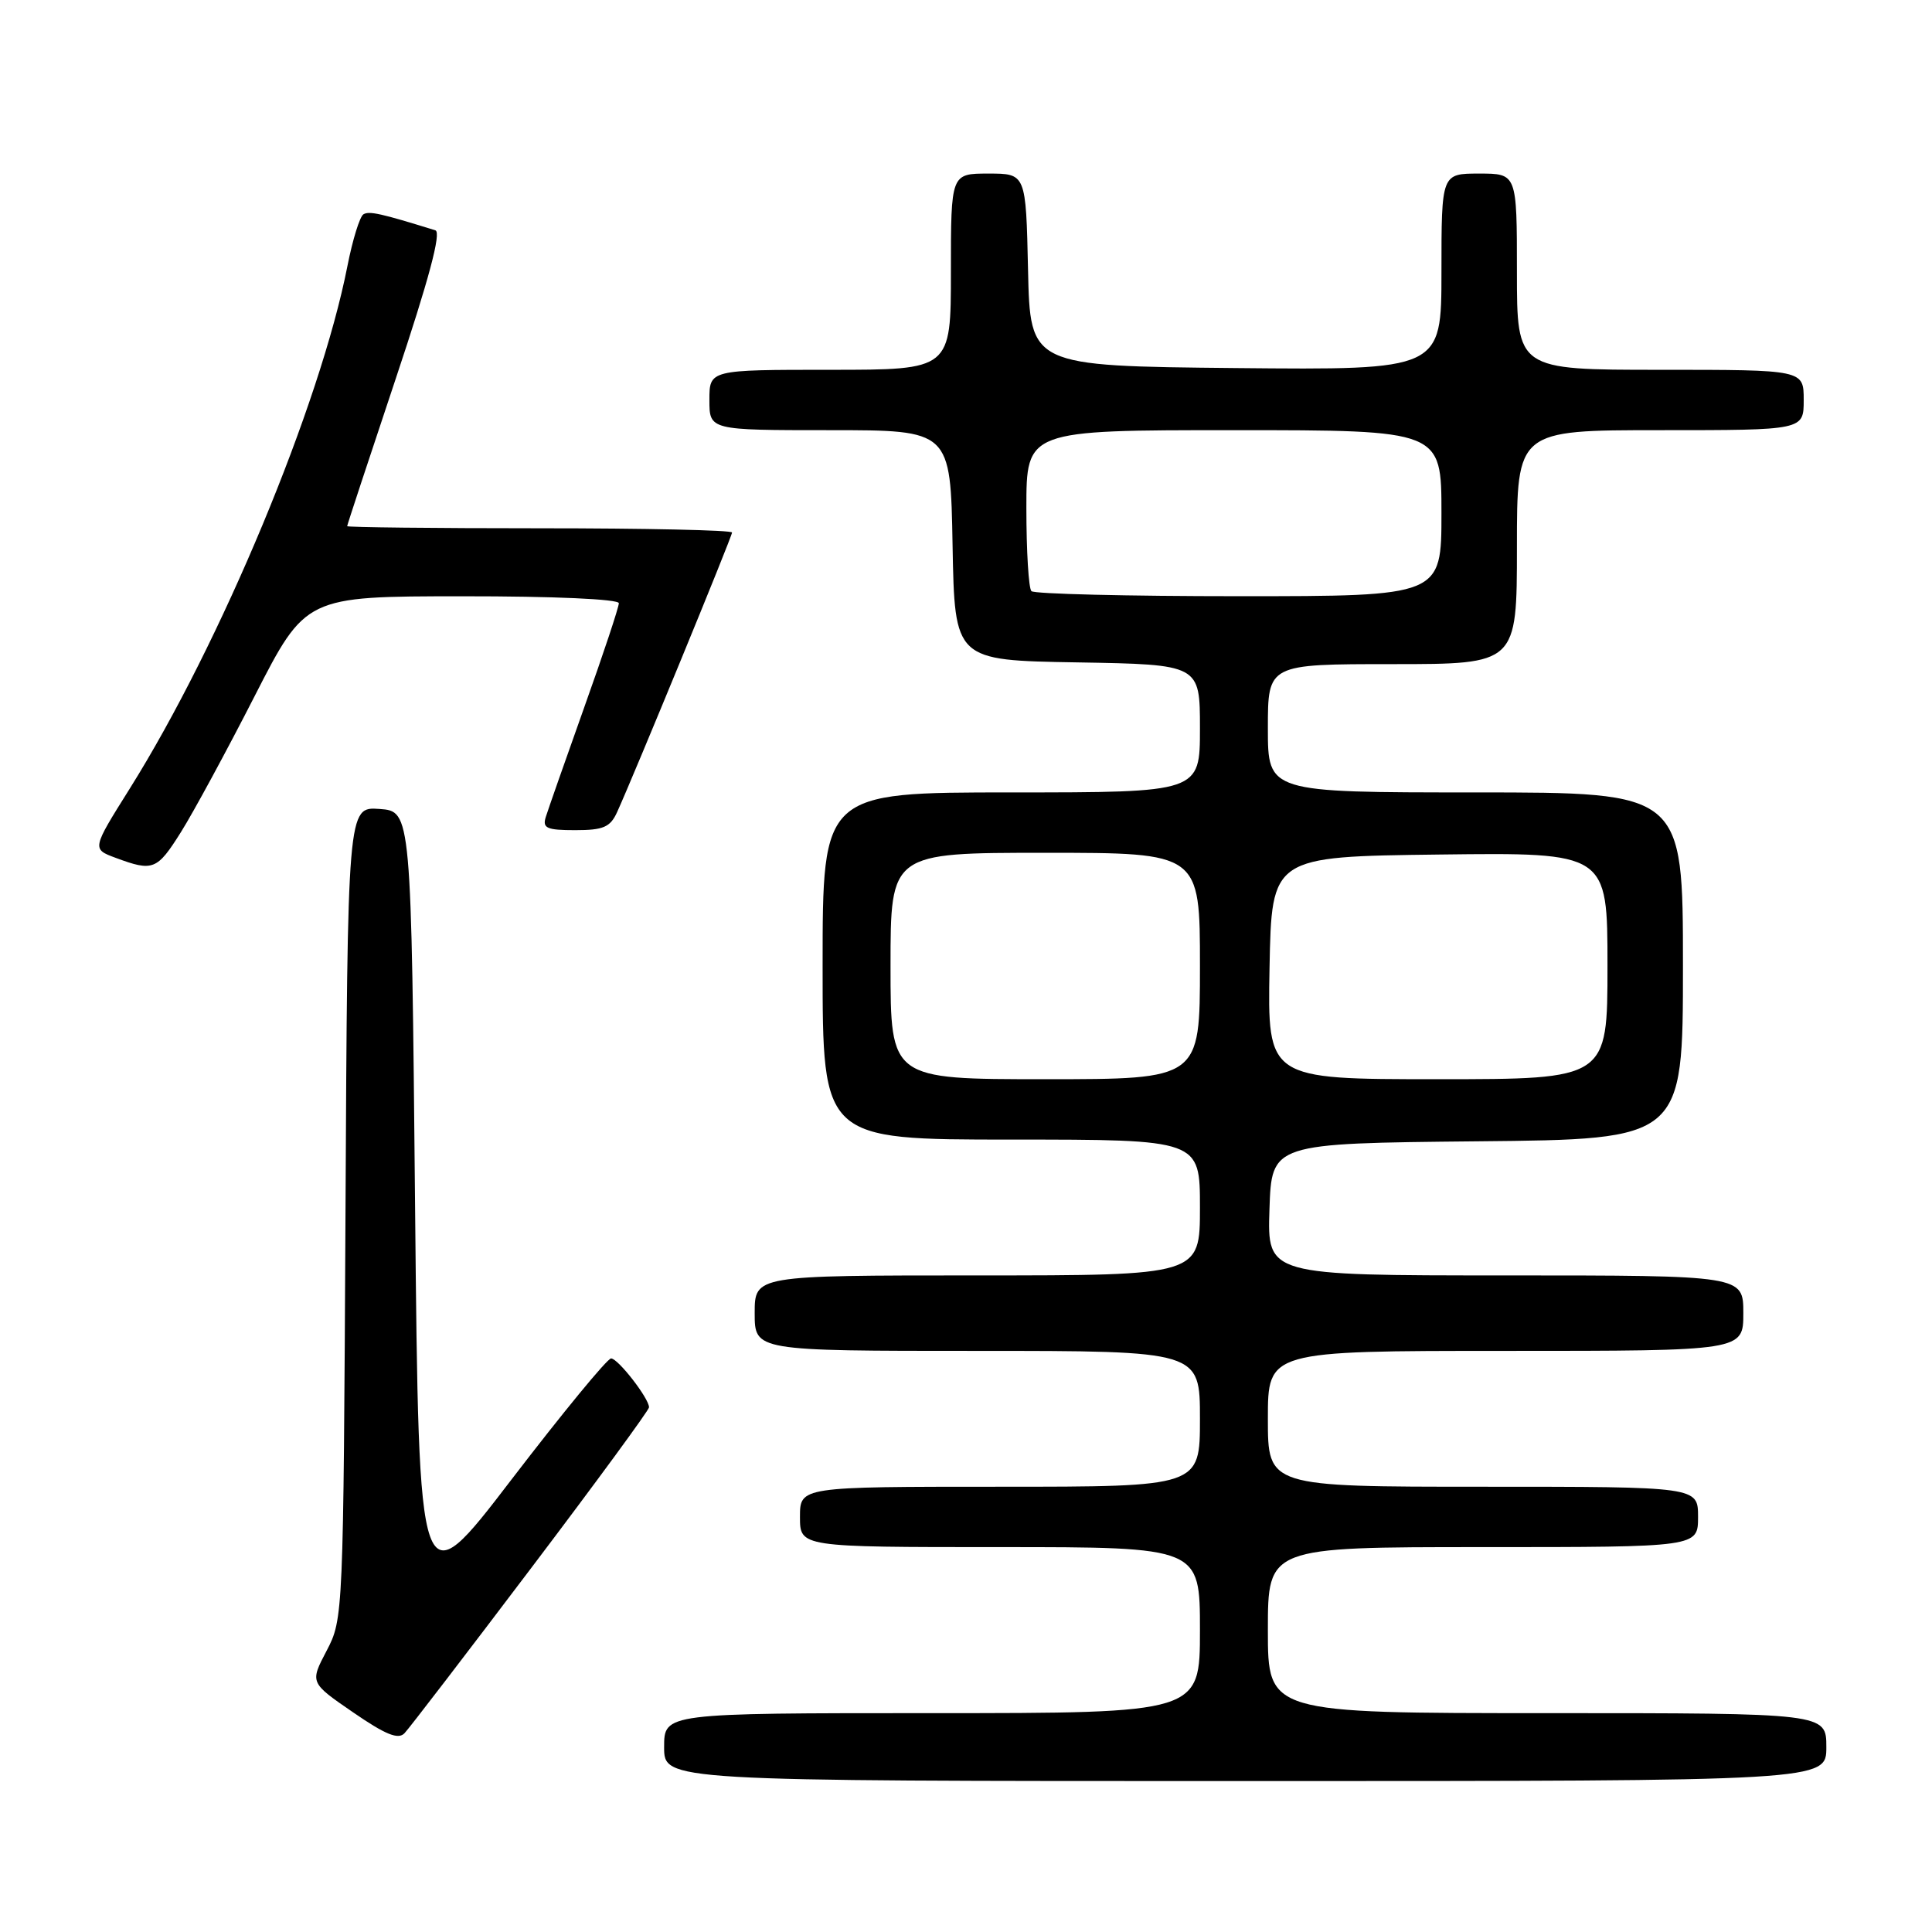 <?xml version="1.0" encoding="UTF-8" standalone="no"?>
<!DOCTYPE svg PUBLIC "-//W3C//DTD SVG 1.1//EN" "http://www.w3.org/Graphics/SVG/1.1/DTD/svg11.dtd" >
<svg xmlns="http://www.w3.org/2000/svg" xmlns:xlink="http://www.w3.org/1999/xlink" version="1.1" viewBox="0 0 256 256">
 <g >
 <path fill="currentColor"
d=" M 242.00 231.50 C 242.00 227.00 242.00 227.00 205.00 227.00 C 168.00 227.00 168.00 227.00 168.00 216.00 C 168.00 205.00 168.00 205.00 196.50 205.00 C 225.00 205.00 225.00 205.00 225.00 201.00 C 225.00 197.00 225.00 197.00 196.50 197.00 C 168.00 197.00 168.00 197.00 168.00 188.00 C 168.00 179.00 168.00 179.00 199.50 179.00 C 231.00 179.00 231.00 179.00 231.00 174.00 C 231.00 169.00 231.00 169.00 199.46 169.00 C 167.92 169.00 167.92 169.00 168.21 160.25 C 168.50 151.50 168.50 151.50 195.75 151.23 C 223.00 150.97 223.00 150.97 223.00 127.98 C 223.00 105.00 223.00 105.00 195.50 105.00 C 168.00 105.00 168.00 105.00 168.00 96.50 C 168.00 88.00 168.00 88.00 184.50 88.00 C 201.00 88.00 201.00 88.00 201.00 72.50 C 201.00 57.00 201.00 57.00 220.00 57.00 C 239.00 57.00 239.00 57.00 239.00 53.00 C 239.00 49.00 239.00 49.00 220.00 49.00 C 201.00 49.00 201.00 49.00 201.00 36.00 C 201.00 23.00 201.00 23.00 196.00 23.00 C 191.00 23.00 191.00 23.00 191.00 36.02 C 191.00 49.03 191.00 49.03 163.75 48.77 C 136.50 48.50 136.50 48.50 136.22 35.75 C 135.94 23.00 135.94 23.00 130.97 23.00 C 126.00 23.00 126.00 23.00 126.00 36.00 C 126.00 49.00 126.00 49.00 110.00 49.00 C 94.00 49.00 94.00 49.00 94.00 53.00 C 94.00 57.00 94.00 57.00 109.97 57.00 C 125.95 57.00 125.95 57.00 126.22 72.25 C 126.50 87.50 126.50 87.50 142.75 87.77 C 159.00 88.05 159.00 88.05 159.00 96.52 C 159.00 105.00 159.00 105.00 134.00 105.00 C 109.00 105.00 109.00 105.00 109.00 128.00 C 109.00 151.00 109.00 151.00 134.00 151.00 C 159.00 151.00 159.00 151.00 159.00 160.00 C 159.00 169.00 159.00 169.00 129.50 169.00 C 100.00 169.00 100.00 169.00 100.00 174.00 C 100.00 179.00 100.00 179.00 129.50 179.00 C 159.00 179.00 159.00 179.00 159.00 188.00 C 159.00 197.00 159.00 197.00 132.50 197.00 C 106.00 197.00 106.00 197.00 106.00 201.00 C 106.00 205.00 106.00 205.00 132.50 205.00 C 159.00 205.00 159.00 205.00 159.00 216.00 C 159.00 227.00 159.00 227.00 123.50 227.00 C 88.00 227.00 88.00 227.00 88.00 231.50 C 88.00 236.00 88.00 236.00 165.00 236.00 C 242.00 236.00 242.00 236.00 242.00 231.50 Z  M 70.35 207.82 C 78.96 196.45 86.00 186.84 86.00 186.48 C 86.00 185.29 81.89 180.00 80.97 180.00 C 80.47 180.00 74.54 187.22 67.78 196.04 C 55.50 212.08 55.50 212.08 55.00 159.79 C 54.50 107.50 54.50 107.50 50.28 107.19 C 46.05 106.89 46.05 106.89 45.78 160.69 C 45.50 214.10 45.48 214.53 43.28 218.73 C 41.06 222.96 41.06 222.96 46.78 226.89 C 51.08 229.85 52.77 230.54 53.60 229.66 C 54.21 229.02 61.75 219.19 70.35 207.82 Z  M 23.98 110.25 C 25.62 107.64 30.01 99.54 33.73 92.26 C 40.50 79.02 40.50 79.02 61.25 79.01 C 73.43 79.00 82.00 79.39 82.00 79.93 C 82.00 80.45 79.95 86.63 77.43 93.68 C 74.92 100.73 72.62 107.29 72.32 108.25 C 71.85 109.74 72.44 110.00 76.22 110.00 C 79.95 110.00 80.86 109.61 81.77 107.61 C 84.03 102.64 97.00 71.10 97.00 70.56 C 97.00 70.25 85.53 70.00 71.50 70.00 C 57.48 70.00 46.00 69.87 46.00 69.72 C 46.00 69.57 48.90 60.77 52.44 50.17 C 56.82 37.06 58.51 30.78 57.69 30.52 C 50.48 28.28 48.92 27.93 48.15 28.40 C 47.67 28.71 46.72 31.77 46.04 35.23 C 42.43 53.63 29.26 85.25 17.19 104.50 C 12.17 112.50 12.17 112.50 15.33 113.67 C 20.28 115.51 20.81 115.30 23.98 110.25 Z  M 118.00 128.00 C 118.00 113.00 118.00 113.00 138.50 113.00 C 159.00 113.00 159.00 113.00 159.00 128.00 C 159.00 143.00 159.00 143.00 138.50 143.00 C 118.00 143.00 118.00 143.00 118.00 128.00 Z  M 168.22 128.25 C 168.50 113.50 168.50 113.50 190.75 113.23 C 213.00 112.96 213.00 112.96 213.00 127.98 C 213.00 143.00 213.00 143.00 190.47 143.00 C 167.95 143.00 167.95 143.00 168.22 128.25 Z  M 136.67 78.33 C 136.30 77.97 136.00 73.02 136.00 67.33 C 136.00 57.00 136.00 57.00 163.50 57.00 C 191.00 57.00 191.00 57.00 191.00 68.00 C 191.00 79.00 191.00 79.00 164.17 79.00 C 149.41 79.00 137.03 78.70 136.67 78.33 Z "/>
</g>
</svg>